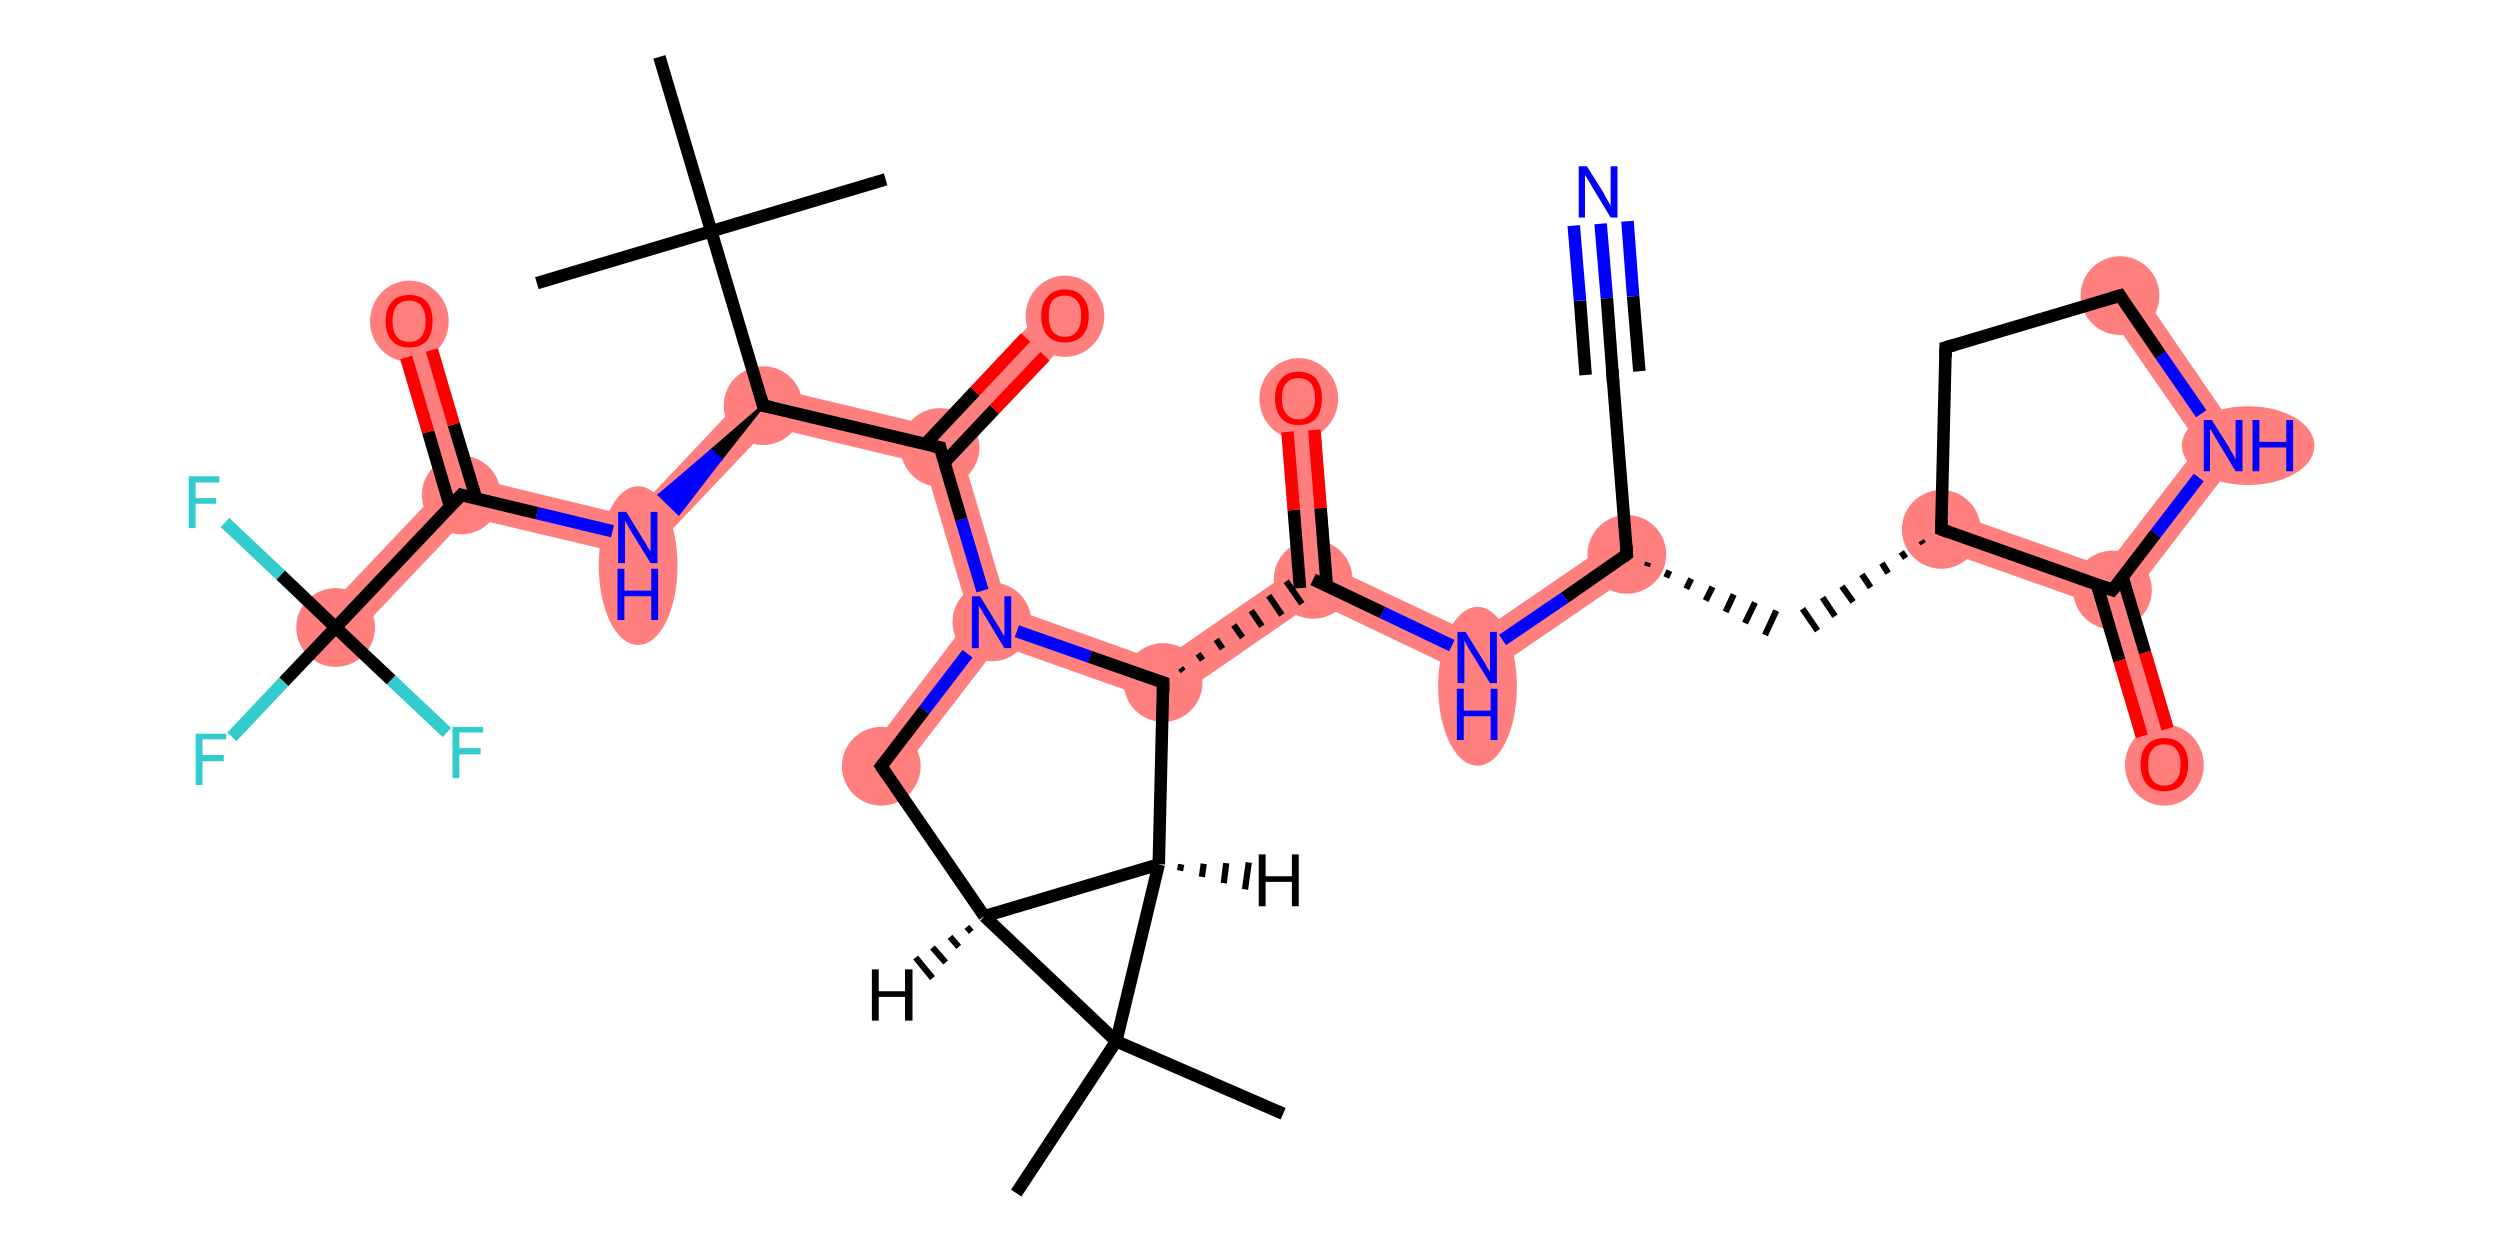 <svg xmlns="http://www.w3.org/2000/svg" xmlns:rdkit="http://www.rdkit.org/xml" xmlns:xlink="http://www.w3.org/1999/xlink" version="1.1" baseProfile="full" xml:space="preserve" width="400px" height="200px" viewBox="0 0 400 200">
<!-- END OF HEADER -->
<rect style="opacity:1.0;fill:#FFFFFF;stroke:none" width="400.0" height="200.0" x="0.0" y="0.0"> </rect>
<path class="bond-1 atom-1 atom-2" d="M 155.2,98.9 L 158.7,99.5 L 159.8,103.2 L 143.4,124.5 L 138.5,120.8 Z" style="fill:#FF7F7F;fill-rule:evenodd;fill-opacity:1;stroke:#FF7F7F;stroke-width:0.0px;stroke-linecap:butt;stroke-linejoin:miter;stroke-opacity:1;"/>
<path class="bond-2 atom-2 atom-3" d="M 161.2,97.1 L 185.6,105.8 L 186.6,112.7 L 159.8,103.2 L 158.7,99.5 Z" style="fill:#FF7F7F;fill-rule:evenodd;fill-opacity:1;stroke:#FF7F7F;stroke-width:0.0px;stroke-linecap:butt;stroke-linejoin:miter;stroke-opacity:1;"/>
<path class="bond-20 atom-2 atom-21" d="M 150.4,71.6 L 153.9,72.5 L 161.2,97.1 L 158.7,99.5 L 155.2,98.9 L 147.9,74.2 Z" style="fill:#FF7F7F;fill-rule:evenodd;fill-opacity:1;stroke:#FF7F7F;stroke-width:0.0px;stroke-linecap:butt;stroke-linejoin:miter;stroke-opacity:1;"/>
<path class="bond-3 atom-3 atom-4" d="M 206.8,91.2 L 210.1,92.7 L 210.4,96.3 L 186.6,112.7 L 185.6,105.8 Z" style="fill:#FF7F7F;fill-rule:evenodd;fill-opacity:1;stroke:#FF7F7F;stroke-width:0.0px;stroke-linecap:butt;stroke-linejoin:miter;stroke-opacity:1;"/>
<path class="bond-4 atom-4 atom-5" d="M 210.9,63.5 L 213.0,90.7 L 210.1,92.7 L 206.8,91.2 L 204.7,64.0 Z" style="fill:#FF7F7F;fill-rule:evenodd;fill-opacity:1;stroke:#FF7F7F;stroke-width:0.0px;stroke-linecap:butt;stroke-linejoin:miter;stroke-opacity:1;"/>
<path class="bond-5 atom-4 atom-6" d="M 213.0,90.7 L 236.1,101.6 L 236.6,108.8 L 210.4,96.3 L 210.1,92.7 Z" style="fill:#FF7F7F;fill-rule:evenodd;fill-opacity:1;stroke:#FF7F7F;stroke-width:0.0px;stroke-linecap:butt;stroke-linejoin:miter;stroke-opacity:1;"/>
<path class="bond-6 atom-6 atom-7" d="M 258.6,86.2 L 262.1,91.3 L 236.6,108.8 L 236.1,101.6 Z" style="fill:#FF7F7F;fill-rule:evenodd;fill-opacity:1;stroke:#FF7F7F;stroke-width:0.0px;stroke-linecap:butt;stroke-linejoin:miter;stroke-opacity:1;"/>
<path class="bond-36 atom-9 atom-13" d="M 311.6,81.8 L 336.9,90.7 L 338.0,94.4 L 335.5,96.8 L 309.5,87.6 Z" style="fill:#FF7F7F;fill-rule:evenodd;fill-opacity:1;stroke:#FF7F7F;stroke-width:0.0px;stroke-linecap:butt;stroke-linejoin:miter;stroke-opacity:1;"/>
<path class="bond-11 atom-11 atom-12" d="M 341.8,45.6 L 359.5,71.4 L 351.9,71.2 L 336.6,49.1 Z" style="fill:#FF7F7F;fill-rule:evenodd;fill-opacity:1;stroke:#FF7F7F;stroke-width:0.0px;stroke-linecap:butt;stroke-linejoin:miter;stroke-opacity:1;"/>
<path class="bond-12 atom-12 atom-13" d="M 351.9,71.2 L 359.5,71.4 L 341.4,95.0 L 338.0,94.4 L 336.9,90.7 Z" style="fill:#FF7F7F;fill-rule:evenodd;fill-opacity:1;stroke:#FF7F7F;stroke-width:0.0px;stroke-linecap:butt;stroke-linejoin:miter;stroke-opacity:1;"/>
<path class="bond-13 atom-13 atom-14" d="M 338.0,94.4 L 341.4,95.0 L 349.3,121.4 L 343.3,123.2 L 335.5,96.8 Z" style="fill:#FF7F7F;fill-rule:evenodd;fill-opacity:1;stroke:#FF7F7F;stroke-width:0.0px;stroke-linecap:butt;stroke-linejoin:miter;stroke-opacity:1;"/>
<path class="bond-21 atom-21 atom-22" d="M 168.1,48.4 L 172.6,52.7 L 153.9,72.5 L 150.4,71.6 L 149.4,68.2 Z" style="fill:#FF7F7F;fill-rule:evenodd;fill-opacity:1;stroke:#FF7F7F;stroke-width:0.0px;stroke-linecap:butt;stroke-linejoin:miter;stroke-opacity:1;"/>
<path class="bond-22 atom-21 atom-23" d="M 121.0,61.4 L 149.4,68.2 L 150.4,71.6 L 147.9,74.2 L 123.1,68.3 Z" style="fill:#FF7F7F;fill-rule:evenodd;fill-opacity:1;stroke:#FF7F7F;stroke-width:0.0px;stroke-linecap:butt;stroke-linejoin:miter;stroke-opacity:1;"/>
<path class="bond-23 atom-23 atom-24" d="M 121.0,61.4 L 123.1,68.3 L 103.1,89.4 L 101.0,82.6 Z" style="fill:#FF7F7F;fill-rule:evenodd;fill-opacity:1;stroke:#FF7F7F;stroke-width:0.0px;stroke-linecap:butt;stroke-linejoin:miter;stroke-opacity:1;"/>
<path class="bond-24 atom-24 atom-25" d="M 76.2,76.6 L 101.0,82.6 L 103.1,89.4 L 74.8,82.7 L 73.8,79.2 Z" style="fill:#FF7F7F;fill-rule:evenodd;fill-opacity:1;stroke:#FF7F7F;stroke-width:0.0px;stroke-linecap:butt;stroke-linejoin:miter;stroke-opacity:1;"/>
<path class="bond-25 atom-25 atom-26" d="M 68.4,50.5 L 76.2,76.6 L 73.8,79.2 L 70.3,78.4 L 62.5,52.2 Z" style="fill:#FF7F7F;fill-rule:evenodd;fill-opacity:1;stroke:#FF7F7F;stroke-width:0.0px;stroke-linecap:butt;stroke-linejoin:miter;stroke-opacity:1;"/>
<path class="bond-26 atom-25 atom-27" d="M 70.3,78.4 L 73.8,79.2 L 74.8,82.7 L 56.0,102.5 L 51.5,98.2 Z" style="fill:#FF7F7F;fill-rule:evenodd;fill-opacity:1;stroke:#FF7F7F;stroke-width:0.0px;stroke-linecap:butt;stroke-linejoin:miter;stroke-opacity:1;"/>
<ellipse cx="141.0" cy="122.6" rx="5.8" ry="5.8" class="atom-1" style="fill:#FF7F7F;fill-rule:evenodd;stroke:#FF7F7F;stroke-width:1.0px;stroke-linecap:butt;stroke-linejoin:miter;stroke-opacity:1"/>
<ellipse cx="158.7" cy="99.5" rx="5.8" ry="5.8" class="atom-2" style="fill:#FF7F7F;fill-rule:evenodd;stroke:#FF7F7F;stroke-width:1.0px;stroke-linecap:butt;stroke-linejoin:miter;stroke-opacity:1"/>
<ellipse cx="186.1" cy="109.2" rx="5.8" ry="5.8" class="atom-3" style="fill:#FF7F7F;fill-rule:evenodd;stroke:#FF7F7F;stroke-width:1.0px;stroke-linecap:butt;stroke-linejoin:miter;stroke-opacity:1"/>
<ellipse cx="210.1" cy="92.7" rx="5.8" ry="5.8" class="atom-4" style="fill:#FF7F7F;fill-rule:evenodd;stroke:#FF7F7F;stroke-width:1.0px;stroke-linecap:butt;stroke-linejoin:miter;stroke-opacity:1"/>
<ellipse cx="207.8" cy="63.8" rx="5.8" ry="6.0" class="atom-5" style="fill:#FF7F7F;fill-rule:evenodd;stroke:#FF7F7F;stroke-width:1.0px;stroke-linecap:butt;stroke-linejoin:miter;stroke-opacity:1"/>
<ellipse cx="236.4" cy="109.8" rx="5.8" ry="12.2" class="atom-6" style="fill:#FF7F7F;fill-rule:evenodd;stroke:#FF7F7F;stroke-width:1.0px;stroke-linecap:butt;stroke-linejoin:miter;stroke-opacity:1"/>
<ellipse cx="260.3" cy="88.7" rx="5.8" ry="5.8" class="atom-7" style="fill:#FF7F7F;fill-rule:evenodd;stroke:#FF7F7F;stroke-width:1.0px;stroke-linecap:butt;stroke-linejoin:miter;stroke-opacity:1"/>
<ellipse cx="310.6" cy="84.7" rx="5.8" ry="5.8" class="atom-9" style="fill:#FF7F7F;fill-rule:evenodd;stroke:#FF7F7F;stroke-width:1.0px;stroke-linecap:butt;stroke-linejoin:miter;stroke-opacity:1"/>
<ellipse cx="339.2" cy="47.3" rx="5.8" ry="5.8" class="atom-11" style="fill:#FF7F7F;fill-rule:evenodd;stroke:#FF7F7F;stroke-width:1.0px;stroke-linecap:butt;stroke-linejoin:miter;stroke-opacity:1"/>
<ellipse cx="359.7" cy="71.3" rx="10.1" ry="5.8" class="atom-12" style="fill:#FF7F7F;fill-rule:evenodd;stroke:#FF7F7F;stroke-width:1.0px;stroke-linecap:butt;stroke-linejoin:miter;stroke-opacity:1"/>
<ellipse cx="338.0" cy="94.4" rx="5.8" ry="5.8" class="atom-13" style="fill:#FF7F7F;fill-rule:evenodd;stroke:#FF7F7F;stroke-width:1.0px;stroke-linecap:butt;stroke-linejoin:miter;stroke-opacity:1"/>
<ellipse cx="346.3" cy="122.4" rx="5.8" ry="6.0" class="atom-14" style="fill:#FF7F7F;fill-rule:evenodd;stroke:#FF7F7F;stroke-width:1.0px;stroke-linecap:butt;stroke-linejoin:miter;stroke-opacity:1"/>
<ellipse cx="150.4" cy="71.6" rx="5.8" ry="5.8" class="atom-21" style="fill:#FF7F7F;fill-rule:evenodd;stroke:#FF7F7F;stroke-width:1.0px;stroke-linecap:butt;stroke-linejoin:miter;stroke-opacity:1"/>
<ellipse cx="170.4" cy="50.6" rx="5.8" ry="6.0" class="atom-22" style="fill:#FF7F7F;fill-rule:evenodd;stroke:#FF7F7F;stroke-width:1.0px;stroke-linecap:butt;stroke-linejoin:miter;stroke-opacity:1"/>
<ellipse cx="122.1" cy="64.9" rx="5.8" ry="5.8" class="atom-23" style="fill:#FF7F7F;fill-rule:evenodd;stroke:#FF7F7F;stroke-width:1.0px;stroke-linecap:butt;stroke-linejoin:miter;stroke-opacity:1"/>
<ellipse cx="102.1" cy="90.5" rx="5.8" ry="12.2" class="atom-24" style="fill:#FF7F7F;fill-rule:evenodd;stroke:#FF7F7F;stroke-width:1.0px;stroke-linecap:butt;stroke-linejoin:miter;stroke-opacity:1"/>
<ellipse cx="73.8" cy="79.2" rx="5.8" ry="5.8" class="atom-25" style="fill:#FF7F7F;fill-rule:evenodd;stroke:#FF7F7F;stroke-width:1.0px;stroke-linecap:butt;stroke-linejoin:miter;stroke-opacity:1"/>
<ellipse cx="65.5" cy="51.4" rx="5.8" ry="6.0" class="atom-26" style="fill:#FF7F7F;fill-rule:evenodd;stroke:#FF7F7F;stroke-width:1.0px;stroke-linecap:butt;stroke-linejoin:miter;stroke-opacity:1"/>
<ellipse cx="53.7" cy="100.4" rx="5.8" ry="5.8" class="atom-27" style="fill:#FF7F7F;fill-rule:evenodd;stroke:#FF7F7F;stroke-width:1.0px;stroke-linecap:butt;stroke-linejoin:miter;stroke-opacity:1"/>
<path class="bond-0 atom-0 atom-1" d="M 157.5,146.6 L 141.0,122.6" style="fill:none;fill-rule:evenodd;stroke:#000000;stroke-width:2.0px;stroke-linecap:butt;stroke-linejoin:miter;stroke-opacity:1"/>
<path class="bond-1 atom-1 atom-2" d="M 141.0,122.6 L 147.9,113.6" style="fill:none;fill-rule:evenodd;stroke:#000000;stroke-width:2.0px;stroke-linecap:butt;stroke-linejoin:miter;stroke-opacity:1"/>
<path class="bond-1 atom-1 atom-2" d="M 147.9,113.6 L 154.8,104.6" style="fill:none;fill-rule:evenodd;stroke:#0000FF;stroke-width:2.0px;stroke-linecap:butt;stroke-linejoin:miter;stroke-opacity:1"/>
<path class="bond-2 atom-2 atom-3" d="M 162.7,101.0 L 174.4,105.1" style="fill:none;fill-rule:evenodd;stroke:#0000FF;stroke-width:2.0px;stroke-linecap:butt;stroke-linejoin:miter;stroke-opacity:1"/>
<path class="bond-2 atom-2 atom-3" d="M 174.4,105.1 L 186.1,109.2" style="fill:none;fill-rule:evenodd;stroke:#000000;stroke-width:2.0px;stroke-linecap:butt;stroke-linejoin:miter;stroke-opacity:1"/>
<path class="bond-3 atom-3 atom-4" d="M 189.3,107.4 L 188.9,106.9" style="fill:none;fill-rule:evenodd;stroke:#000000;stroke-width:1.0px;stroke-linecap:butt;stroke-linejoin:miter;stroke-opacity:1"/>
<path class="bond-3 atom-3 atom-4" d="M 192.4,105.6 L 191.7,104.6" style="fill:none;fill-rule:evenodd;stroke:#000000;stroke-width:1.0px;stroke-linecap:butt;stroke-linejoin:miter;stroke-opacity:1"/>
<path class="bond-3 atom-3 atom-4" d="M 195.6,103.8 L 194.6,102.3" style="fill:none;fill-rule:evenodd;stroke:#000000;stroke-width:1.0px;stroke-linecap:butt;stroke-linejoin:miter;stroke-opacity:1"/>
<path class="bond-3 atom-3 atom-4" d="M 198.8,102.0 L 197.4,100.0" style="fill:none;fill-rule:evenodd;stroke:#000000;stroke-width:1.0px;stroke-linecap:butt;stroke-linejoin:miter;stroke-opacity:1"/>
<path class="bond-3 atom-3 atom-4" d="M 201.9,100.2 L 200.2,97.7" style="fill:none;fill-rule:evenodd;stroke:#000000;stroke-width:1.0px;stroke-linecap:butt;stroke-linejoin:miter;stroke-opacity:1"/>
<path class="bond-3 atom-3 atom-4" d="M 205.1,98.4 L 203.0,95.3" style="fill:none;fill-rule:evenodd;stroke:#000000;stroke-width:1.0px;stroke-linecap:butt;stroke-linejoin:miter;stroke-opacity:1"/>
<path class="bond-3 atom-3 atom-4" d="M 208.3,96.6 L 205.8,93.0" style="fill:none;fill-rule:evenodd;stroke:#000000;stroke-width:1.0px;stroke-linecap:butt;stroke-linejoin:miter;stroke-opacity:1"/>
<path class="bond-4 atom-4 atom-5" d="M 212.3,93.8 L 211.3,81.3" style="fill:none;fill-rule:evenodd;stroke:#000000;stroke-width:2.0px;stroke-linecap:butt;stroke-linejoin:miter;stroke-opacity:1"/>
<path class="bond-4 atom-4 atom-5" d="M 211.3,81.3 L 210.3,68.8" style="fill:none;fill-rule:evenodd;stroke:#FF0000;stroke-width:2.0px;stroke-linecap:butt;stroke-linejoin:miter;stroke-opacity:1"/>
<path class="bond-4 atom-4 atom-5" d="M 208.0,94.1 L 207.0,81.6" style="fill:none;fill-rule:evenodd;stroke:#000000;stroke-width:2.0px;stroke-linecap:butt;stroke-linejoin:miter;stroke-opacity:1"/>
<path class="bond-4 atom-4 atom-5" d="M 207.0,81.6 L 206.0,69.1" style="fill:none;fill-rule:evenodd;stroke:#FF0000;stroke-width:2.0px;stroke-linecap:butt;stroke-linejoin:miter;stroke-opacity:1"/>
<path class="bond-5 atom-4 atom-6" d="M 210.1,92.7 L 221.2,98.0" style="fill:none;fill-rule:evenodd;stroke:#000000;stroke-width:2.0px;stroke-linecap:butt;stroke-linejoin:miter;stroke-opacity:1"/>
<path class="bond-5 atom-4 atom-6" d="M 221.2,98.0 L 232.3,103.3" style="fill:none;fill-rule:evenodd;stroke:#0000FF;stroke-width:2.0px;stroke-linecap:butt;stroke-linejoin:miter;stroke-opacity:1"/>
<path class="bond-6 atom-6 atom-7" d="M 240.4,102.4 L 250.4,95.6" style="fill:none;fill-rule:evenodd;stroke:#0000FF;stroke-width:2.0px;stroke-linecap:butt;stroke-linejoin:miter;stroke-opacity:1"/>
<path class="bond-6 atom-6 atom-7" d="M 250.4,95.6 L 260.3,88.7" style="fill:none;fill-rule:evenodd;stroke:#000000;stroke-width:2.0px;stroke-linecap:butt;stroke-linejoin:miter;stroke-opacity:1"/>
<path class="bond-7 atom-7 atom-8" d="M 263.5,90.6 L 263.7,90.0" style="fill:none;fill-rule:evenodd;stroke:#000000;stroke-width:1.0px;stroke-linecap:butt;stroke-linejoin:miter;stroke-opacity:1"/>
<path class="bond-7 atom-7 atom-8" d="M 266.6,92.4 L 267.1,91.3" style="fill:none;fill-rule:evenodd;stroke:#000000;stroke-width:1.0px;stroke-linecap:butt;stroke-linejoin:miter;stroke-opacity:1"/>
<path class="bond-7 atom-7 atom-8" d="M 269.8,94.2 L 270.6,92.6" style="fill:none;fill-rule:evenodd;stroke:#000000;stroke-width:1.0px;stroke-linecap:butt;stroke-linejoin:miter;stroke-opacity:1"/>
<path class="bond-7 atom-7 atom-8" d="M 272.9,96.1 L 274.0,93.9" style="fill:none;fill-rule:evenodd;stroke:#000000;stroke-width:1.0px;stroke-linecap:butt;stroke-linejoin:miter;stroke-opacity:1"/>
<path class="bond-7 atom-7 atom-8" d="M 276.1,97.9 L 277.4,95.1" style="fill:none;fill-rule:evenodd;stroke:#000000;stroke-width:1.0px;stroke-linecap:butt;stroke-linejoin:miter;stroke-opacity:1"/>
<path class="bond-7 atom-7 atom-8" d="M 279.2,99.7 L 280.8,96.4" style="fill:none;fill-rule:evenodd;stroke:#000000;stroke-width:1.0px;stroke-linecap:butt;stroke-linejoin:miter;stroke-opacity:1"/>
<path class="bond-7 atom-7 atom-8" d="M 282.4,101.6 L 284.2,97.7" style="fill:none;fill-rule:evenodd;stroke:#000000;stroke-width:1.0px;stroke-linecap:butt;stroke-linejoin:miter;stroke-opacity:1"/>
<path class="bond-8 atom-9 atom-8" d="M 307.4,86.5 L 307.7,87.0" style="fill:none;fill-rule:evenodd;stroke:#000000;stroke-width:1.0px;stroke-linecap:butt;stroke-linejoin:miter;stroke-opacity:1"/>
<path class="bond-8 atom-9 atom-8" d="M 304.2,88.3 L 304.9,89.3" style="fill:none;fill-rule:evenodd;stroke:#000000;stroke-width:1.0px;stroke-linecap:butt;stroke-linejoin:miter;stroke-opacity:1"/>
<path class="bond-8 atom-9 atom-8" d="M 301.1,90.1 L 302.1,91.7" style="fill:none;fill-rule:evenodd;stroke:#000000;stroke-width:1.0px;stroke-linecap:butt;stroke-linejoin:miter;stroke-opacity:1"/>
<path class="bond-8 atom-9 atom-8" d="M 297.9,91.9 L 299.3,94.0" style="fill:none;fill-rule:evenodd;stroke:#000000;stroke-width:1.0px;stroke-linecap:butt;stroke-linejoin:miter;stroke-opacity:1"/>
<path class="bond-8 atom-9 atom-8" d="M 294.7,93.8 L 296.5,96.3" style="fill:none;fill-rule:evenodd;stroke:#000000;stroke-width:1.0px;stroke-linecap:butt;stroke-linejoin:miter;stroke-opacity:1"/>
<path class="bond-8 atom-9 atom-8" d="M 291.6,95.6 L 293.6,98.6" style="fill:none;fill-rule:evenodd;stroke:#000000;stroke-width:1.0px;stroke-linecap:butt;stroke-linejoin:miter;stroke-opacity:1"/>
<path class="bond-8 atom-9 atom-8" d="M 288.4,97.4 L 290.8,100.9" style="fill:none;fill-rule:evenodd;stroke:#000000;stroke-width:1.0px;stroke-linecap:butt;stroke-linejoin:miter;stroke-opacity:1"/>
<path class="bond-9 atom-9 atom-10" d="M 310.6,84.7 L 311.3,55.6" style="fill:none;fill-rule:evenodd;stroke:#000000;stroke-width:2.0px;stroke-linecap:butt;stroke-linejoin:miter;stroke-opacity:1"/>
<path class="bond-10 atom-10 atom-11" d="M 311.3,55.6 L 339.2,47.3" style="fill:none;fill-rule:evenodd;stroke:#000000;stroke-width:2.0px;stroke-linecap:butt;stroke-linejoin:miter;stroke-opacity:1"/>
<path class="bond-11 atom-11 atom-12" d="M 339.2,47.3 L 345.7,56.8" style="fill:none;fill-rule:evenodd;stroke:#000000;stroke-width:2.0px;stroke-linecap:butt;stroke-linejoin:miter;stroke-opacity:1"/>
<path class="bond-11 atom-11 atom-12" d="M 345.7,56.8 L 352.2,66.2" style="fill:none;fill-rule:evenodd;stroke:#0000FF;stroke-width:2.0px;stroke-linecap:butt;stroke-linejoin:miter;stroke-opacity:1"/>
<path class="bond-12 atom-12 atom-13" d="M 351.8,76.4 L 344.9,85.4" style="fill:none;fill-rule:evenodd;stroke:#0000FF;stroke-width:2.0px;stroke-linecap:butt;stroke-linejoin:miter;stroke-opacity:1"/>
<path class="bond-12 atom-12 atom-13" d="M 344.9,85.4 L 338.0,94.4" style="fill:none;fill-rule:evenodd;stroke:#000000;stroke-width:2.0px;stroke-linecap:butt;stroke-linejoin:miter;stroke-opacity:1"/>
<path class="bond-13 atom-13 atom-14" d="M 335.5,93.5 L 339.1,105.7" style="fill:none;fill-rule:evenodd;stroke:#000000;stroke-width:2.0px;stroke-linecap:butt;stroke-linejoin:miter;stroke-opacity:1"/>
<path class="bond-13 atom-13 atom-14" d="M 339.1,105.7 L 342.7,117.8" style="fill:none;fill-rule:evenodd;stroke:#FF0000;stroke-width:2.0px;stroke-linecap:butt;stroke-linejoin:miter;stroke-opacity:1"/>
<path class="bond-13 atom-13 atom-14" d="M 339.6,92.3 L 343.2,104.4" style="fill:none;fill-rule:evenodd;stroke:#000000;stroke-width:2.0px;stroke-linecap:butt;stroke-linejoin:miter;stroke-opacity:1"/>
<path class="bond-13 atom-13 atom-14" d="M 343.2,104.4 L 346.8,116.6" style="fill:none;fill-rule:evenodd;stroke:#FF0000;stroke-width:2.0px;stroke-linecap:butt;stroke-linejoin:miter;stroke-opacity:1"/>
<path class="bond-14 atom-7 atom-15" d="M 260.3,88.7 L 258.0,59.7" style="fill:none;fill-rule:evenodd;stroke:#000000;stroke-width:2.0px;stroke-linecap:butt;stroke-linejoin:miter;stroke-opacity:1"/>
<path class="bond-15 atom-15 atom-16" d="M 258.0,59.7 L 257.1,47.7" style="fill:none;fill-rule:evenodd;stroke:#000000;stroke-width:2.0px;stroke-linecap:butt;stroke-linejoin:miter;stroke-opacity:1"/>
<path class="bond-15 atom-15 atom-16" d="M 257.1,47.7 L 256.1,35.8" style="fill:none;fill-rule:evenodd;stroke:#0000FF;stroke-width:2.0px;stroke-linecap:butt;stroke-linejoin:miter;stroke-opacity:1"/>
<path class="bond-15 atom-15 atom-16" d="M 253.7,60.0 L 252.8,48.1" style="fill:none;fill-rule:evenodd;stroke:#000000;stroke-width:2.0px;stroke-linecap:butt;stroke-linejoin:miter;stroke-opacity:1"/>
<path class="bond-15 atom-15 atom-16" d="M 252.8,48.1 L 251.8,36.1" style="fill:none;fill-rule:evenodd;stroke:#0000FF;stroke-width:2.0px;stroke-linecap:butt;stroke-linejoin:miter;stroke-opacity:1"/>
<path class="bond-15 atom-15 atom-16" d="M 262.3,59.4 L 261.3,47.4" style="fill:none;fill-rule:evenodd;stroke:#000000;stroke-width:2.0px;stroke-linecap:butt;stroke-linejoin:miter;stroke-opacity:1"/>
<path class="bond-15 atom-15 atom-16" d="M 261.3,47.4 L 260.4,35.4" style="fill:none;fill-rule:evenodd;stroke:#0000FF;stroke-width:2.0px;stroke-linecap:butt;stroke-linejoin:miter;stroke-opacity:1"/>
<path class="bond-16 atom-3 atom-17" d="M 186.1,109.2 L 185.4,138.3" style="fill:none;fill-rule:evenodd;stroke:#000000;stroke-width:2.0px;stroke-linecap:butt;stroke-linejoin:miter;stroke-opacity:1"/>
<path class="bond-17 atom-17 atom-18" d="M 185.4,138.3 L 178.6,166.6" style="fill:none;fill-rule:evenodd;stroke:#000000;stroke-width:2.0px;stroke-linecap:butt;stroke-linejoin:miter;stroke-opacity:1"/>
<path class="bond-18 atom-18 atom-19" d="M 178.6,166.6 L 205.3,178.2" style="fill:none;fill-rule:evenodd;stroke:#000000;stroke-width:2.0px;stroke-linecap:butt;stroke-linejoin:miter;stroke-opacity:1"/>
<path class="bond-19 atom-18 atom-20" d="M 178.6,166.6 L 162.6,190.9" style="fill:none;fill-rule:evenodd;stroke:#000000;stroke-width:2.0px;stroke-linecap:butt;stroke-linejoin:miter;stroke-opacity:1"/>
<path class="bond-20 atom-2 atom-21" d="M 157.2,94.5 L 153.8,83.1" style="fill:none;fill-rule:evenodd;stroke:#0000FF;stroke-width:2.0px;stroke-linecap:butt;stroke-linejoin:miter;stroke-opacity:1"/>
<path class="bond-20 atom-2 atom-21" d="M 153.8,83.1 L 150.4,71.6" style="fill:none;fill-rule:evenodd;stroke:#000000;stroke-width:2.0px;stroke-linecap:butt;stroke-linejoin:miter;stroke-opacity:1"/>
<path class="bond-21 atom-21 atom-22" d="M 151.1,74.0 L 159.1,65.5" style="fill:none;fill-rule:evenodd;stroke:#000000;stroke-width:2.0px;stroke-linecap:butt;stroke-linejoin:miter;stroke-opacity:1"/>
<path class="bond-21 atom-21 atom-22" d="M 159.1,65.5 L 167.2,57.0" style="fill:none;fill-rule:evenodd;stroke:#FF0000;stroke-width:2.0px;stroke-linecap:butt;stroke-linejoin:miter;stroke-opacity:1"/>
<path class="bond-21 atom-21 atom-22" d="M 148.0,71.1 L 156.0,62.6" style="fill:none;fill-rule:evenodd;stroke:#000000;stroke-width:2.0px;stroke-linecap:butt;stroke-linejoin:miter;stroke-opacity:1"/>
<path class="bond-21 atom-21 atom-22" d="M 156.0,62.6 L 164.1,54.0" style="fill:none;fill-rule:evenodd;stroke:#FF0000;stroke-width:2.0px;stroke-linecap:butt;stroke-linejoin:miter;stroke-opacity:1"/>
<path class="bond-22 atom-21 atom-23" d="M 150.4,71.6 L 122.1,64.9" style="fill:none;fill-rule:evenodd;stroke:#000000;stroke-width:2.0px;stroke-linecap:butt;stroke-linejoin:miter;stroke-opacity:1"/>
<path class="bond-23 atom-23 atom-24" d="M 122.1,64.9 L 115.3,73.5 L 113.8,72.1 Z" style="fill:#000000;fill-rule:evenodd;fill-opacity:1;stroke:#000000;stroke-width:0.5px;stroke-linecap:butt;stroke-linejoin:miter;stroke-opacity:1;"/>
<path class="bond-23 atom-23 atom-24" d="M 115.3,73.5 L 105.5,79.2 L 108.6,82.2 Z" style="fill:#0000FF;fill-rule:evenodd;fill-opacity:1;stroke:#0000FF;stroke-width:0.5px;stroke-linecap:butt;stroke-linejoin:miter;stroke-opacity:1;"/>
<path class="bond-23 atom-23 atom-24" d="M 115.3,73.5 L 113.8,72.1 L 105.5,79.2 Z" style="fill:#0000FF;fill-rule:evenodd;fill-opacity:1;stroke:#0000FF;stroke-width:0.5px;stroke-linecap:butt;stroke-linejoin:miter;stroke-opacity:1;"/>
<path class="bond-24 atom-24 atom-25" d="M 98.0,85.0 L 85.9,82.1" style="fill:none;fill-rule:evenodd;stroke:#0000FF;stroke-width:2.0px;stroke-linecap:butt;stroke-linejoin:miter;stroke-opacity:1"/>
<path class="bond-24 atom-24 atom-25" d="M 85.9,82.1 L 73.8,79.2" style="fill:none;fill-rule:evenodd;stroke:#000000;stroke-width:2.0px;stroke-linecap:butt;stroke-linejoin:miter;stroke-opacity:1"/>
<path class="bond-25 atom-25 atom-26" d="M 76.2,79.8 L 72.6,67.9" style="fill:none;fill-rule:evenodd;stroke:#000000;stroke-width:2.0px;stroke-linecap:butt;stroke-linejoin:miter;stroke-opacity:1"/>
<path class="bond-25 atom-25 atom-26" d="M 72.6,67.9 L 69.1,56.0" style="fill:none;fill-rule:evenodd;stroke:#FF0000;stroke-width:2.0px;stroke-linecap:butt;stroke-linejoin:miter;stroke-opacity:1"/>
<path class="bond-25 atom-25 atom-26" d="M 72.0,81.0 L 68.5,69.1" style="fill:none;fill-rule:evenodd;stroke:#000000;stroke-width:2.0px;stroke-linecap:butt;stroke-linejoin:miter;stroke-opacity:1"/>
<path class="bond-25 atom-25 atom-26" d="M 68.5,69.1 L 65.0,57.2" style="fill:none;fill-rule:evenodd;stroke:#FF0000;stroke-width:2.0px;stroke-linecap:butt;stroke-linejoin:miter;stroke-opacity:1"/>
<path class="bond-26 atom-25 atom-27" d="M 73.8,79.2 L 53.7,100.4" style="fill:none;fill-rule:evenodd;stroke:#000000;stroke-width:2.0px;stroke-linecap:butt;stroke-linejoin:miter;stroke-opacity:1"/>
<path class="bond-27 atom-27 atom-28" d="M 53.7,100.4 L 45.4,109.1" style="fill:none;fill-rule:evenodd;stroke:#000000;stroke-width:2.0px;stroke-linecap:butt;stroke-linejoin:miter;stroke-opacity:1"/>
<path class="bond-27 atom-27 atom-28" d="M 45.4,109.1 L 37.1,117.9" style="fill:none;fill-rule:evenodd;stroke:#33CCCC;stroke-width:2.0px;stroke-linecap:butt;stroke-linejoin:miter;stroke-opacity:1"/>
<path class="bond-28 atom-27 atom-29" d="M 53.7,100.4 L 44.9,92.0" style="fill:none;fill-rule:evenodd;stroke:#000000;stroke-width:2.0px;stroke-linecap:butt;stroke-linejoin:miter;stroke-opacity:1"/>
<path class="bond-28 atom-27 atom-29" d="M 44.9,92.0 L 36.0,83.6" style="fill:none;fill-rule:evenodd;stroke:#33CCCC;stroke-width:2.0px;stroke-linecap:butt;stroke-linejoin:miter;stroke-opacity:1"/>
<path class="bond-29 atom-27 atom-30" d="M 53.7,100.4 L 62.6,108.8" style="fill:none;fill-rule:evenodd;stroke:#000000;stroke-width:2.0px;stroke-linecap:butt;stroke-linejoin:miter;stroke-opacity:1"/>
<path class="bond-29 atom-27 atom-30" d="M 62.6,108.8 L 71.5,117.2" style="fill:none;fill-rule:evenodd;stroke:#33CCCC;stroke-width:2.0px;stroke-linecap:butt;stroke-linejoin:miter;stroke-opacity:1"/>
<path class="bond-30 atom-23 atom-31" d="M 122.1,64.9 L 113.8,37.0" style="fill:none;fill-rule:evenodd;stroke:#000000;stroke-width:2.0px;stroke-linecap:butt;stroke-linejoin:miter;stroke-opacity:1"/>
<path class="bond-31 atom-31 atom-32" d="M 113.8,37.0 L 85.9,45.3" style="fill:none;fill-rule:evenodd;stroke:#000000;stroke-width:2.0px;stroke-linecap:butt;stroke-linejoin:miter;stroke-opacity:1"/>
<path class="bond-32 atom-31 atom-33" d="M 113.8,37.0 L 141.7,28.7" style="fill:none;fill-rule:evenodd;stroke:#000000;stroke-width:2.0px;stroke-linecap:butt;stroke-linejoin:miter;stroke-opacity:1"/>
<path class="bond-33 atom-31 atom-34" d="M 113.8,37.0 L 105.5,9.1" style="fill:none;fill-rule:evenodd;stroke:#000000;stroke-width:2.0px;stroke-linecap:butt;stroke-linejoin:miter;stroke-opacity:1"/>
<path class="bond-34 atom-17 atom-0" d="M 185.4,138.3 L 157.5,146.6" style="fill:none;fill-rule:evenodd;stroke:#000000;stroke-width:2.0px;stroke-linecap:butt;stroke-linejoin:miter;stroke-opacity:1"/>
<path class="bond-35 atom-18 atom-0" d="M 178.6,166.6 L 157.5,146.6" style="fill:none;fill-rule:evenodd;stroke:#000000;stroke-width:2.0px;stroke-linecap:butt;stroke-linejoin:miter;stroke-opacity:1"/>
<path class="bond-36 atom-13 atom-9" d="M 338.0,94.4 L 310.6,84.7" style="fill:none;fill-rule:evenodd;stroke:#000000;stroke-width:2.0px;stroke-linecap:butt;stroke-linejoin:miter;stroke-opacity:1"/>
<path class="bond-37 atom-0 atom-35" d="M 155.4,149.1 L 154.7,148.3" style="fill:none;fill-rule:evenodd;stroke:#000000;stroke-width:1.0px;stroke-linecap:butt;stroke-linejoin:miter;stroke-opacity:1"/>
<path class="bond-37 atom-0 atom-35" d="M 153.4,151.5 L 152.0,149.9" style="fill:none;fill-rule:evenodd;stroke:#000000;stroke-width:1.0px;stroke-linecap:butt;stroke-linejoin:miter;stroke-opacity:1"/>
<path class="bond-37 atom-0 atom-35" d="M 151.3,154.0 L 149.2,151.6" style="fill:none;fill-rule:evenodd;stroke:#000000;stroke-width:1.0px;stroke-linecap:butt;stroke-linejoin:miter;stroke-opacity:1"/>
<path class="bond-37 atom-0 atom-35" d="M 149.2,156.5 L 146.5,153.2" style="fill:none;fill-rule:evenodd;stroke:#000000;stroke-width:1.0px;stroke-linecap:butt;stroke-linejoin:miter;stroke-opacity:1"/>
<path class="bond-38 atom-17 atom-36" d="M 189.0,138.3 L 188.8,139.3" style="fill:none;fill-rule:evenodd;stroke:#000000;stroke-width:1.0px;stroke-linecap:butt;stroke-linejoin:miter;stroke-opacity:1"/>
<path class="bond-38 atom-17 atom-36" d="M 192.6,138.2 L 192.3,140.3" style="fill:none;fill-rule:evenodd;stroke:#000000;stroke-width:1.0px;stroke-linecap:butt;stroke-linejoin:miter;stroke-opacity:1"/>
<path class="bond-38 atom-17 atom-36" d="M 196.2,138.1 L 195.8,141.3" style="fill:none;fill-rule:evenodd;stroke:#000000;stroke-width:1.0px;stroke-linecap:butt;stroke-linejoin:miter;stroke-opacity:1"/>
<path class="bond-38 atom-17 atom-36" d="M 199.8,138.0 L 199.2,142.3" style="fill:none;fill-rule:evenodd;stroke:#000000;stroke-width:1.0px;stroke-linecap:butt;stroke-linejoin:miter;stroke-opacity:1"/>
<path d="M 141.8,123.8 L 141.0,122.6 L 141.3,122.2" style="fill:none;stroke:#000000;stroke-width:2.0px;stroke-linecap:butt;stroke-linejoin:miter;stroke-opacity:1;"/>
<path d="M 185.5,109.0 L 186.1,109.2 L 186.1,110.7" style="fill:none;stroke:#000000;stroke-width:2.0px;stroke-linecap:butt;stroke-linejoin:miter;stroke-opacity:1;"/>
<path d="M 259.8,89.1 L 260.3,88.7 L 260.2,87.3" style="fill:none;stroke:#000000;stroke-width:2.0px;stroke-linecap:butt;stroke-linejoin:miter;stroke-opacity:1;"/>
<path d="M 310.6,83.3 L 310.6,84.7 L 311.9,85.2" style="fill:none;stroke:#000000;stroke-width:2.0px;stroke-linecap:butt;stroke-linejoin:miter;stroke-opacity:1;"/>
<path d="M 311.3,57.1 L 311.3,55.6 L 312.7,55.2" style="fill:none;stroke:#000000;stroke-width:2.0px;stroke-linecap:butt;stroke-linejoin:miter;stroke-opacity:1;"/>
<path d="M 337.8,47.7 L 339.2,47.3 L 339.5,47.8" style="fill:none;stroke:#000000;stroke-width:2.0px;stroke-linecap:butt;stroke-linejoin:miter;stroke-opacity:1;"/>
<path d="M 338.4,93.9 L 338.0,94.4 L 336.6,93.9" style="fill:none;stroke:#000000;stroke-width:2.0px;stroke-linecap:butt;stroke-linejoin:miter;stroke-opacity:1;"/>
<path d="M 258.1,61.2 L 258.0,59.7 L 258.0,59.1" style="fill:none;stroke:#000000;stroke-width:2.0px;stroke-linecap:butt;stroke-linejoin:miter;stroke-opacity:1;"/>
<path d="M 150.5,72.2 L 150.4,71.6 L 149.0,71.3" style="fill:none;stroke:#000000;stroke-width:2.0px;stroke-linecap:butt;stroke-linejoin:miter;stroke-opacity:1;"/>
<path d="M 123.5,65.2 L 122.1,64.9 L 121.7,63.5" style="fill:none;stroke:#000000;stroke-width:2.0px;stroke-linecap:butt;stroke-linejoin:miter;stroke-opacity:1;"/>
<path d="M 74.4,79.4 L 73.8,79.2 L 72.8,80.3" style="fill:none;stroke:#000000;stroke-width:2.0px;stroke-linecap:butt;stroke-linejoin:miter;stroke-opacity:1;"/>
<path class="atom-2" d="M 156.8 95.4 L 159.5 99.8 Q 159.8 100.2, 160.2 101.0 Q 160.7 101.8, 160.7 101.8 L 160.7 95.4 L 161.8 95.4 L 161.8 103.7 L 160.7 103.7 L 157.8 98.9 Q 157.4 98.3, 157.1 97.7 Q 156.7 97.1, 156.6 96.9 L 156.6 103.7 L 155.5 103.7 L 155.5 95.4 L 156.8 95.4 " fill="#0000FF"/>
<path class="atom-5" d="M 204.0 63.7 Q 204.0 61.8, 205.0 60.6 Q 205.9 59.5, 207.8 59.5 Q 209.6 59.5, 210.6 60.6 Q 211.5 61.8, 211.5 63.7 Q 211.5 65.7, 210.6 66.9 Q 209.6 68.0, 207.8 68.0 Q 205.9 68.0, 205.0 66.9 Q 204.0 65.7, 204.0 63.7 M 207.8 67.1 Q 209.0 67.1, 209.7 66.2 Q 210.4 65.4, 210.4 63.7 Q 210.4 62.1, 209.7 61.3 Q 209.0 60.5, 207.8 60.5 Q 206.5 60.5, 205.8 61.3 Q 205.1 62.1, 205.1 63.7 Q 205.1 65.4, 205.8 66.2 Q 206.5 67.1, 207.8 67.1 " fill="#FF0000"/>
<path class="atom-6" d="M 234.5 101.1 L 237.2 105.5 Q 237.5 105.9, 237.9 106.7 Q 238.4 107.5, 238.4 107.5 L 238.4 101.1 L 239.5 101.1 L 239.5 109.3 L 238.4 109.3 L 235.5 104.6 Q 235.1 104.0, 234.8 103.4 Q 234.4 102.7, 234.3 102.5 L 234.3 109.3 L 233.2 109.3 L 233.2 101.1 L 234.5 101.1 " fill="#0000FF"/>
<path class="atom-6" d="M 233.1 110.2 L 234.2 110.2 L 234.2 113.7 L 238.5 113.7 L 238.5 110.2 L 239.6 110.2 L 239.6 118.4 L 238.5 118.4 L 238.5 114.6 L 234.2 114.6 L 234.2 118.4 L 233.1 118.4 L 233.1 110.2 " fill="#0000FF"/>
<path class="atom-12" d="M 353.9 67.2 L 356.6 71.5 Q 356.8 72.0, 357.3 72.7 Q 357.7 73.5, 357.7 73.6 L 357.7 67.2 L 358.8 67.2 L 358.8 75.4 L 357.7 75.4 L 354.8 70.6 Q 354.5 70.1, 354.1 69.4 Q 353.8 68.8, 353.6 68.6 L 353.6 75.4 L 352.6 75.4 L 352.6 67.2 L 353.9 67.2 " fill="#0000FF"/>
<path class="atom-12" d="M 360.4 67.2 L 361.5 67.2 L 361.5 70.7 L 365.8 70.7 L 365.8 67.2 L 366.9 67.2 L 366.9 75.4 L 365.8 75.4 L 365.8 71.6 L 361.5 71.6 L 361.5 75.4 L 360.4 75.4 L 360.4 67.2 " fill="#0000FF"/>
<path class="atom-14" d="M 342.5 122.3 Q 342.5 120.3, 343.5 119.2 Q 344.5 118.1, 346.3 118.1 Q 348.1 118.1, 349.1 119.2 Q 350.1 120.3, 350.1 122.3 Q 350.1 124.3, 349.1 125.5 Q 348.1 126.6, 346.3 126.6 Q 344.5 126.6, 343.5 125.5 Q 342.5 124.3, 342.5 122.3 M 346.3 125.7 Q 347.6 125.7, 348.2 124.8 Q 348.9 124.0, 348.9 122.3 Q 348.9 120.7, 348.2 119.9 Q 347.6 119.1, 346.3 119.1 Q 345.0 119.1, 344.4 119.9 Q 343.7 120.7, 343.7 122.3 Q 343.7 124.0, 344.4 124.8 Q 345.0 125.7, 346.3 125.7 " fill="#FF0000"/>
<path class="atom-16" d="M 253.9 26.6 L 256.6 30.9 Q 256.8 31.4, 257.3 32.2 Q 257.7 32.9, 257.7 33.0 L 257.7 26.6 L 258.8 26.6 L 258.8 34.8 L 257.7 34.8 L 254.8 30.0 Q 254.5 29.5, 254.1 28.8 Q 253.7 28.2, 253.6 28.0 L 253.6 34.8 L 252.6 34.8 L 252.6 26.6 L 253.9 26.6 " fill="#0000FF"/>
<path class="atom-22" d="M 166.6 50.5 Q 166.6 48.6, 167.6 47.5 Q 168.6 46.3, 170.4 46.3 Q 172.2 46.3, 173.2 47.5 Q 174.2 48.6, 174.2 50.5 Q 174.2 52.5, 173.2 53.7 Q 172.2 54.8, 170.4 54.8 Q 168.6 54.8, 167.6 53.7 Q 166.6 52.6, 166.6 50.5 M 170.4 53.9 Q 171.6 53.9, 172.3 53.0 Q 173.0 52.2, 173.0 50.5 Q 173.0 48.9, 172.3 48.1 Q 171.6 47.3, 170.4 47.3 Q 169.1 47.3, 168.4 48.1 Q 167.8 48.9, 167.8 50.5 Q 167.8 52.2, 168.4 53.0 Q 169.1 53.9, 170.4 53.9 " fill="#FF0000"/>
<path class="atom-24" d="M 100.2 81.9 L 102.9 86.3 Q 103.2 86.7, 103.6 87.5 Q 104.1 88.2, 104.1 88.3 L 104.1 81.9 L 105.2 81.9 L 105.2 90.1 L 104.1 90.1 L 101.2 85.4 Q 100.8 84.8, 100.5 84.2 Q 100.1 83.5, 100.0 83.3 L 100.0 90.1 L 98.9 90.1 L 98.9 81.9 L 100.2 81.9 " fill="#0000FF"/>
<path class="atom-24" d="M 98.8 91.0 L 99.9 91.0 L 99.9 94.5 L 104.2 94.5 L 104.2 91.0 L 105.3 91.0 L 105.3 99.2 L 104.2 99.2 L 104.2 95.4 L 99.9 95.4 L 99.9 99.2 L 98.8 99.2 L 98.8 91.0 " fill="#0000FF"/>
<path class="atom-26" d="M 61.7 51.4 Q 61.7 49.4, 62.7 48.3 Q 63.6 47.2, 65.5 47.2 Q 67.3 47.2, 68.3 48.3 Q 69.2 49.4, 69.2 51.4 Q 69.2 53.4, 68.3 54.5 Q 67.3 55.6, 65.5 55.6 Q 63.6 55.6, 62.7 54.5 Q 61.7 53.4, 61.7 51.4 M 65.5 54.7 Q 66.7 54.7, 67.4 53.9 Q 68.1 53.0, 68.1 51.4 Q 68.1 49.8, 67.4 48.9 Q 66.7 48.1, 65.5 48.1 Q 64.2 48.1, 63.5 48.9 Q 62.8 49.7, 62.8 51.4 Q 62.8 53.0, 63.5 53.9 Q 64.2 54.7, 65.5 54.7 " fill="#FF0000"/>
<path class="atom-28" d="M 31.3 117.4 L 36.2 117.4 L 36.2 118.3 L 32.4 118.3 L 32.4 120.8 L 35.8 120.8 L 35.8 121.8 L 32.4 121.8 L 32.4 125.6 L 31.3 125.6 L 31.3 117.4 " fill="#33CCCC"/>
<path class="atom-29" d="M 30.2 76.2 L 35.1 76.2 L 35.1 77.2 L 31.3 77.2 L 31.3 79.7 L 34.6 79.7 L 34.6 80.6 L 31.3 80.6 L 31.3 84.5 L 30.2 84.5 L 30.2 76.2 " fill="#33CCCC"/>
<path class="atom-30" d="M 72.4 116.3 L 77.3 116.3 L 77.3 117.2 L 73.5 117.2 L 73.5 119.7 L 76.9 119.7 L 76.9 120.7 L 73.5 120.7 L 73.5 124.5 L 72.4 124.5 L 72.4 116.3 " fill="#33CCCC"/>
<path class="atom-35" d="M 139.5 155.1 L 140.6 155.1 L 140.6 158.6 L 144.8 158.6 L 144.8 155.1 L 146.0 155.1 L 146.0 163.3 L 144.8 163.3 L 144.8 159.5 L 140.6 159.5 L 140.6 163.3 L 139.5 163.3 L 139.5 155.1 " fill="#000000"/>
<path class="atom-36" d="M 201.4 136.7 L 202.5 136.7 L 202.5 140.2 L 206.7 140.2 L 206.7 136.7 L 207.8 136.7 L 207.8 145.0 L 206.7 145.0 L 206.7 141.1 L 202.5 141.1 L 202.5 145.0 L 201.4 145.0 L 201.4 136.7 " fill="#000000"/>
</svg>